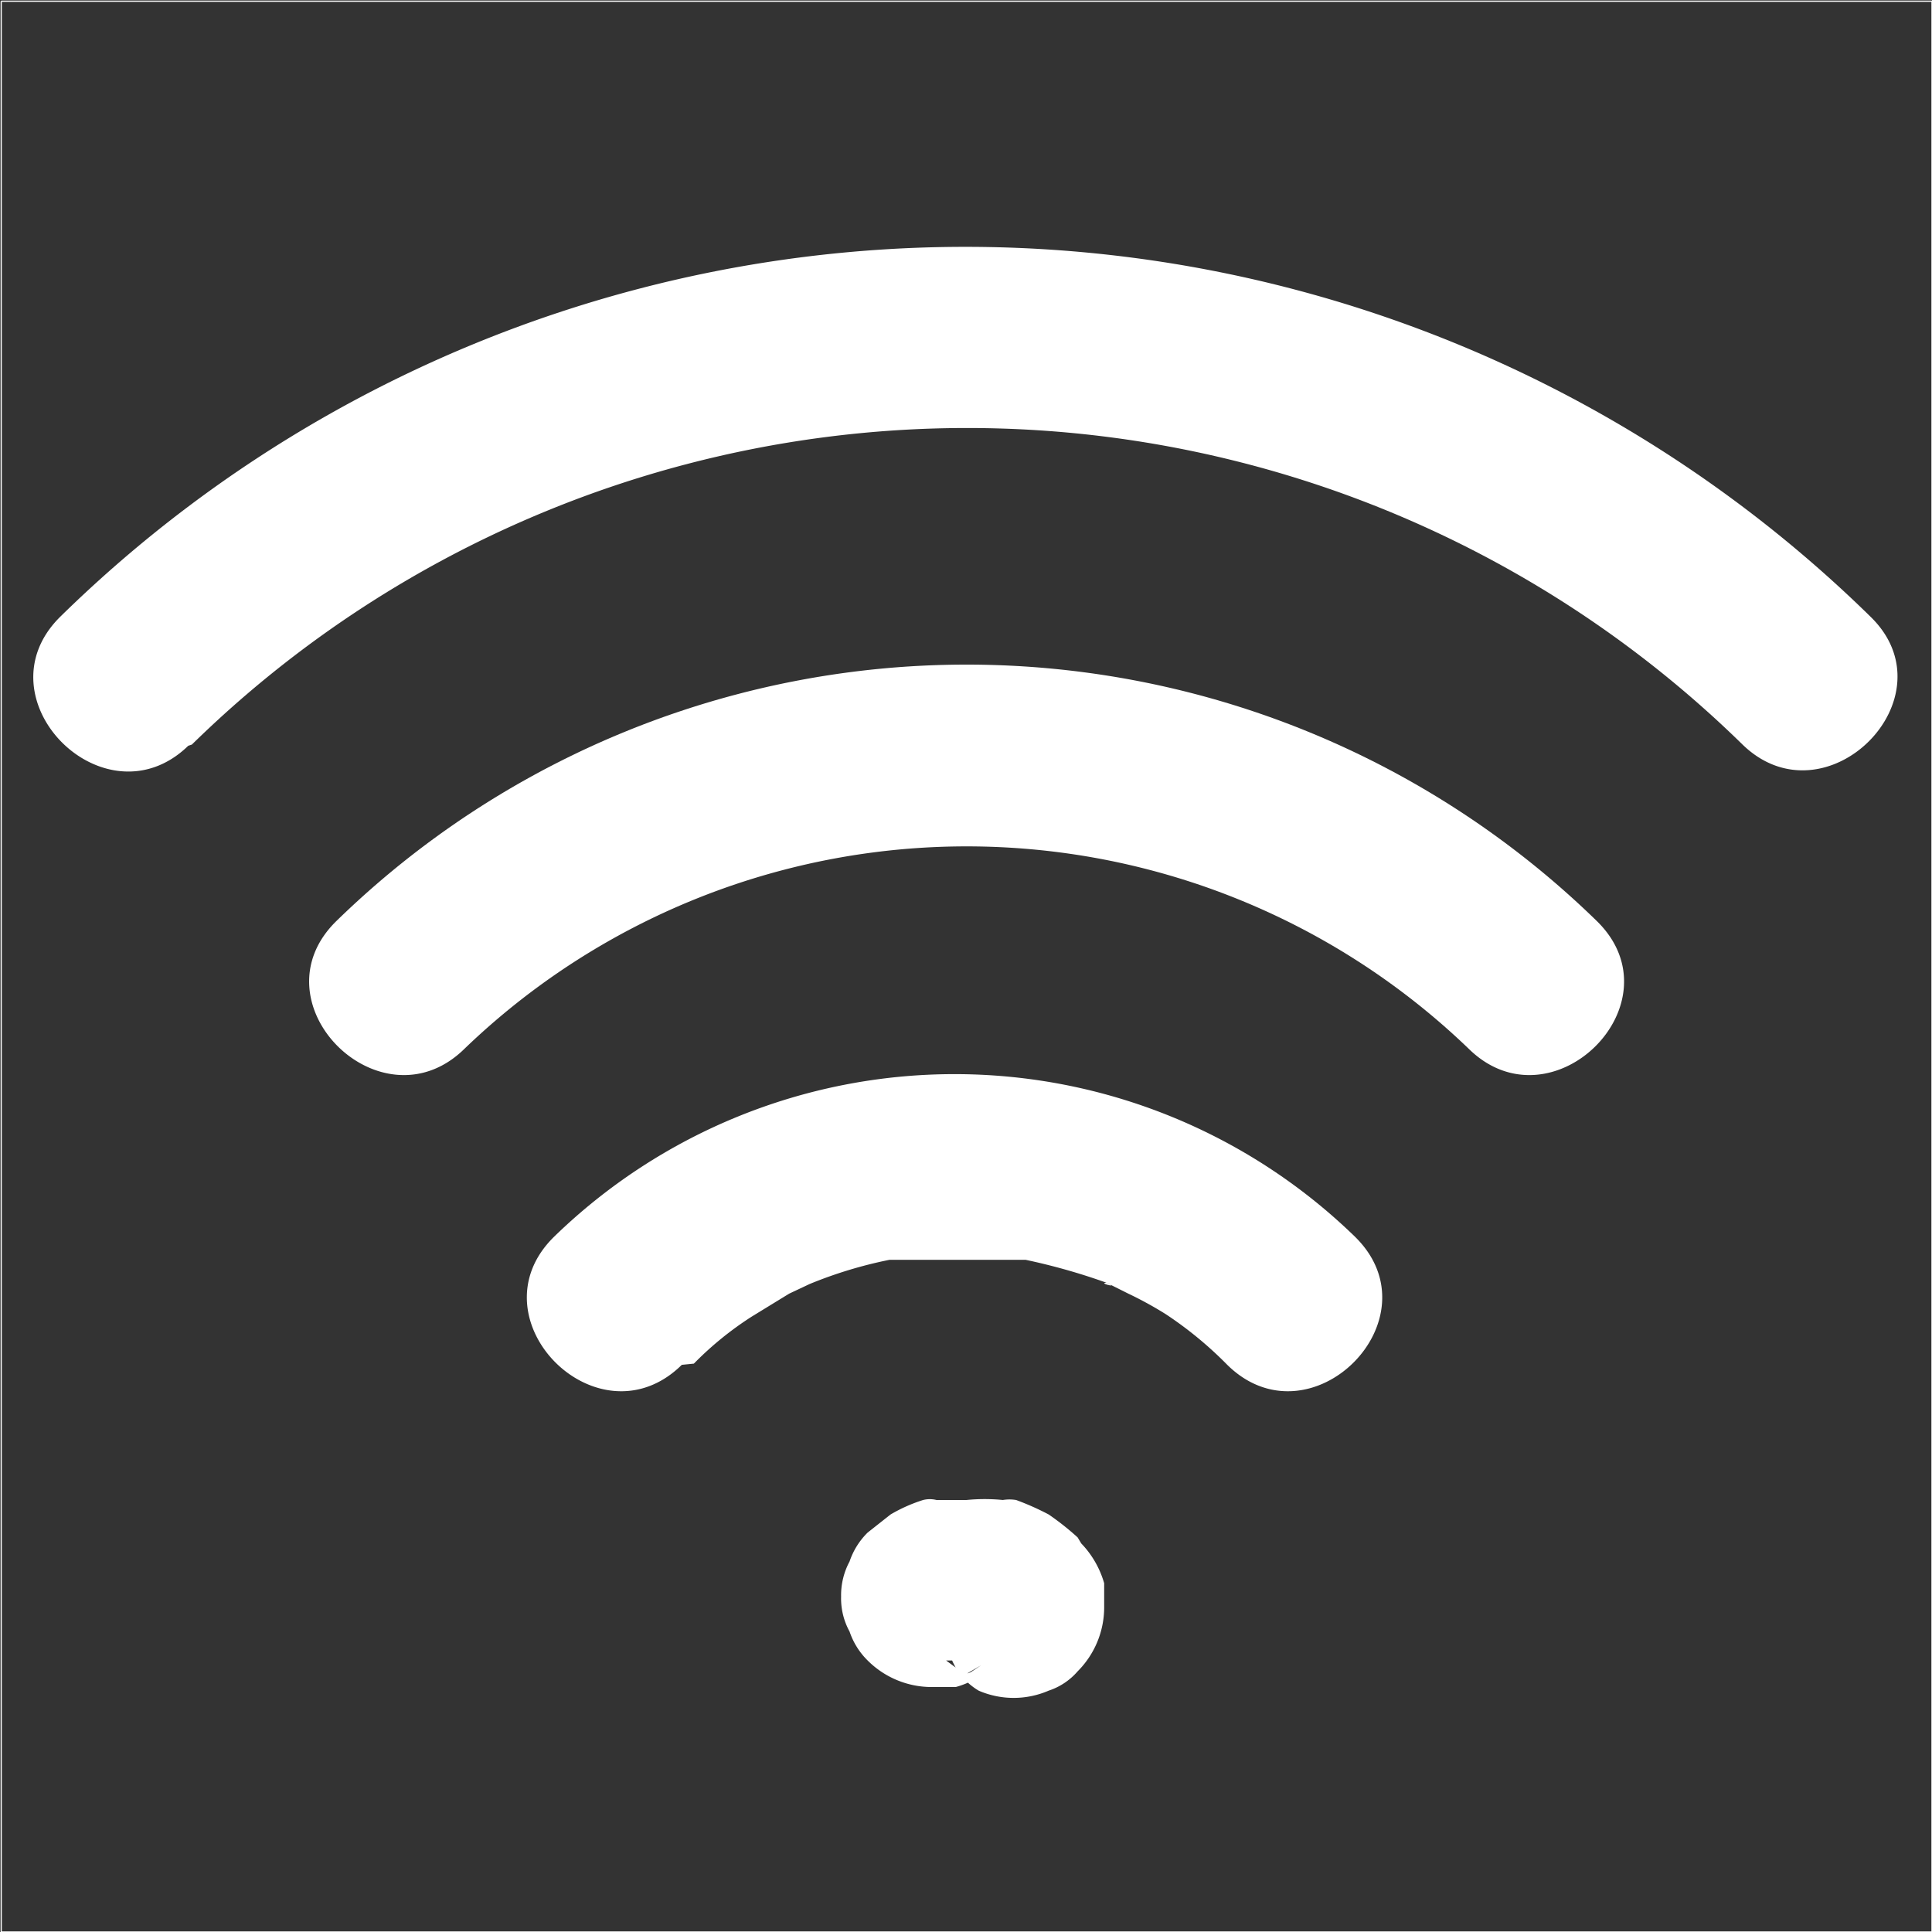 <svg id="Layer_1" data-name="Layer 1" xmlns="http://www.w3.org/2000/svg" viewBox="0 0 16.01 16.01">
  <rect x="0" y="0" width="16.01" height="16.01" fill="#333333" stroke="none"/>
  <defs>
    <style>
      .cls-1 {
        fill: none;
        stroke: #fff;
        stroke-miterlimit: 10;
        stroke-width: 0.01px;
      }

      .cls-2 {
        fill: #fff;
      }
    </style>
  </defs>
  <title>wlan-symbolic</title>
  <line class="cls-1" x1="0.01" y1="0.01" x2="0.01" y2="16.01" />
  <line class="cls-1" x1="16.01" y1="0.01" x2="16.01" y2="16.01" />
  <line class="cls-1" x1="0.01" y1="0.01" x2="16.01" y2="0.01" />
  <line class="cls-1" x1="0.01" y1="16.01" x2="16.01" y2="16.01" />
  <path class="cls-2" d="M1.58,6.16a9.18,9.18,0,0,1,12.85,0c.69.67,1.75-.39,1.06-1.06a10.71,10.71,0,0,0-15,0c-.69.68.37,1.74,1.06,1.07Z" transform="translate(0.01 0.01)" />
  <path class="cls-2" d="M3.84,8.68a6,6,0,0,1,8.32,0c.69.68,1.76-.38,1.06-1.06a7.48,7.48,0,0,0-10.44,0c-.7.68.37,1.74,1.06,1.06Z" transform="translate(0.01 0.01)" />
  <path class="cls-2" d="M5.74,11.29a2.74,2.74,0,0,1,.48-.39l.31-.19.17-.08,0,0a3.6,3.6,0,0,1,.66-.2l.19,0c.13,0-.17,0,.07,0l.34,0,.34,0c.05,0,.12,0,0,0l.19,0a5.12,5.12,0,0,1,.67.19c.12.05-.08,0,0,0l.18.09a3.07,3.07,0,0,1,.31.17,3.14,3.14,0,0,1,.51.42c.69.68,1.75-.38,1.06-1.06a4.76,4.76,0,0,0-6.64,0c-.69.68.37,1.74,1.06,1.06Z" transform="translate(0.01 0.01)" />
  <path class="cls-2" d="M8.92,12.73a2.23,2.23,0,0,0-.24-.19,2.21,2.21,0,0,0-.27-.12.35.35,0,0,0-.11,0,1.54,1.54,0,0,0-.3,0H8l-.25,0a.23.23,0,0,0-.11,0,1.31,1.31,0,0,0-.27.12l-.19.15,0,0a.61.61,0,0,0-.15.24.59.59,0,0,0-.07.29.57.57,0,0,0,.07.29.61.61,0,0,0,.15.24.75.75,0,0,0,.53.22l.2,0a.7.7,0,0,0,.33-.2l0,0L8,13.86l.12-.07L8,13.87l.15,0-.2,0h.14l-.2,0,.15,0-.18-.08.12.07-.15-.11.05,0A.54.54,0,0,0,8.1,14a.73.73,0,0,0,.58,0,.54.54,0,0,0,.24-.16.75.75,0,0,0,.22-.53l0-.2a.79.79,0,0,0-.19-.33Z" transform="translate(0.01 0.01)" />
</svg>
